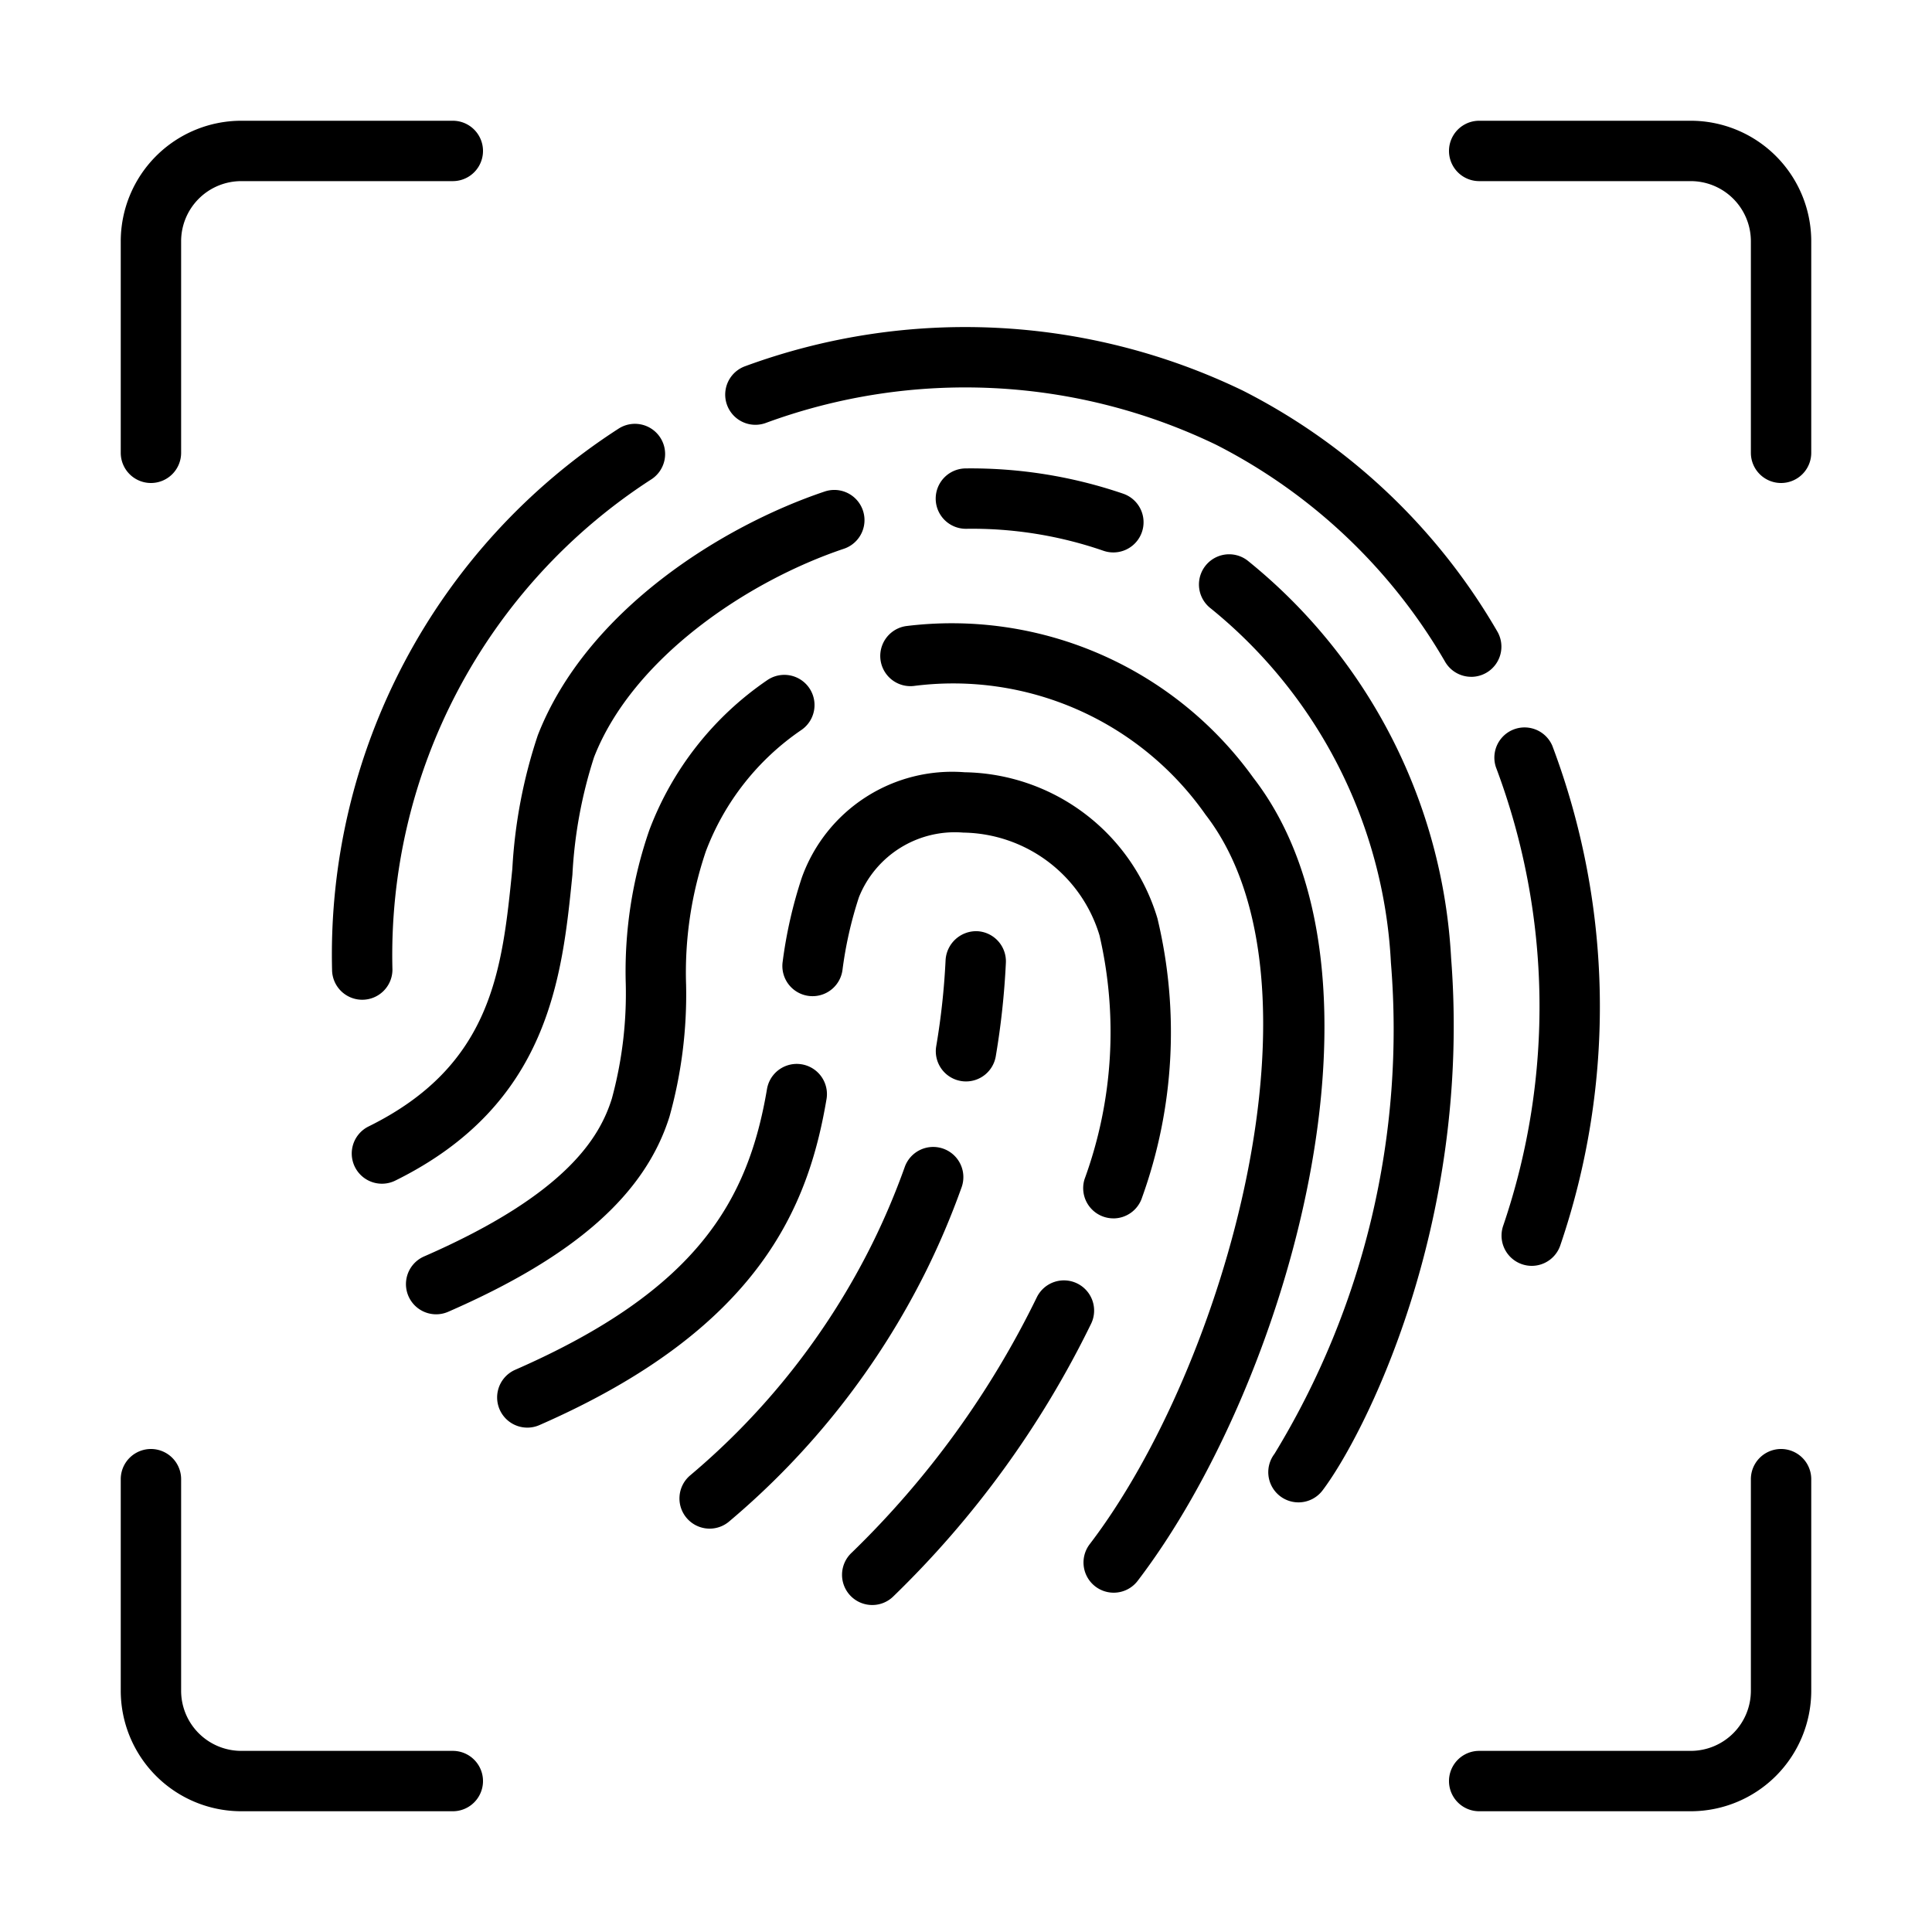 <svg xmlns="http://www.w3.org/2000/svg" version="1.1" xmlns:xlink="http://www.w3.org/1999/xlink" width="32" height="32" x="0" y="0" viewBox="0 0 64 64" style="enable-background:new 0 0 512 512" xml:space="preserve" class=""><g><g data-name="Fingerprint Scan"><path d="M50.74 41.933a1.002 1.002 0 0 1-.946-1.325 22.5 22.5 0 0 0-.24-15.195 1 1 0 0 1 1.87-.705 24.497 24.497 0 0 1 .262 16.549 1 1 0 0 1-.946.676ZM48.738 22.42a1 1 0 0 1-.86-.486 18.447 18.447 0 0 0-7.591-7.2 19.133 19.133 0 0 0-14.922-.722 1 1 0 0 1-.683-1.88 21.139 21.139 0 0 1 16.488.807 20.433 20.433 0 0 1 8.425 7.97 1 1 0 0 1-.857 1.512ZM12 33.118a1 1 0 0 1-1-.998 20.727 20.727 0 0 1 9.475-17.91 1 1 0 1 1 1.078 1.684A18.762 18.762 0 0 0 13 32.117a1 1 0 0 1-.999 1.001Z" fill="#000000" opacity="1" data-original="#000000" class=""></path><path d="M43.013 49.768a1 1 0 0 1-.796-1.605 27.002 27.002 0 0 0 3.859-16.272 16.164 16.164 0 0 0-5.965-11.734 1 1 0 0 1 1.212-1.591 18.16 18.16 0 0 1 6.747 13.17c.691 8.908-2.935 15.892-4.26 17.637a.999.999 0 0 1-.797.395ZM36.88 18.3a.998.998 0 0 1-.327-.055 13.327 13.327 0 0 0-4.546-.728H32a1 1 0 0 1-.007-2 15.589 15.589 0 0 1 5.216.838 1 1 0 0 1-.328 1.945ZM12.654 39.212a1 1 0 0 1-.444-1.897c4.108-2.028 4.426-5.19 4.762-8.537a16.835 16.835 0 0 1 .844-4.424c1.62-4.147 6.131-6.94 9.503-8.072a1 1 0 0 1 .637 1.896c-3.197 1.073-6.996 3.624-8.277 6.904a15.196 15.196 0 0 0-.717 3.896c-.34 3.391-.765 7.611-5.866 10.13a.997.997 0 0 1-.442.104Z" fill="#000000" opacity="1" data-original="#000000" class=""></path><path d="M36.892 52.76a1 1 0 0 1-.794-1.607c4.506-5.899 8.104-18.644 3.839-24.164a10.209 10.209 0 0 0-9.631-4.27 1 1 0 0 1-.292-1.979 12.304 12.304 0 0 1 11.506 5.027c5.061 6.55 1.11 20.13-3.833 26.6a.998.998 0 0 1-.795.393ZM14.449 43.538a1 1 0 0 1-.4-1.917c4.759-2.077 5.828-3.98 6.22-5.23a13.254 13.254 0 0 0 .46-3.805 14.294 14.294 0 0 1 .783-5.094 10.494 10.494 0 0 1 3.906-4.962 1 1 0 1 1 1.128 1.652 8.496 8.496 0 0 0-3.164 4.02 12.495 12.495 0 0 0-.654 4.43 15.038 15.038 0 0 1-.55 4.356c-.808 2.582-3.136 4.637-7.33 6.466a1 1 0 0 1-.4.084Z" fill="#000000" opacity="1" data-original="#000000" class=""></path><path d="M28.894 53.168a1 1 0 0 1-.685-1.729 30.2 30.2 0 0 0 6.138-8.467 1 1 0 0 1 1.794.885 32.25 32.25 0 0 1-6.562 9.039.994.994 0 0 1-.685.272ZM36.882 40.36a1.001 1.001 0 0 1-.955-1.298 14.207 14.207 0 0 0 .496-8.075 4.786 4.786 0 0 0-4.512-3.406 3.423 3.423 0 0 0-3.458 2.141 13.063 13.063 0 0 0-.546 2.419 1 1 0 1 1-1.98-.283 14.97 14.97 0 0 1 .634-2.785 5.29 5.29 0 0 1 5.394-3.491 6.781 6.781 0 0 1 6.386 4.838 16.154 16.154 0 0 1-.505 9.239 1.001 1.001 0 0 1-.954.702ZM17.469 47.292a1 1 0 0 1-.402-1.916c6.068-2.656 7.723-5.642 8.342-9.308a1 1 0 0 1 1.972.333c-.599 3.547-2.197 7.605-9.512 10.807a.996.996 0 0 1-.4.084ZM23.508 50.638a1 1 0 0 1-.643-1.766 23.932 23.932 0 0 0 6.03-7.675 23.764 23.764 0 0 0 1.07-2.522 1 1 0 1 1 1.883.673 25.814 25.814 0 0 1-1.16 2.735 25.941 25.941 0 0 1-6.538 8.321.996.996 0 0 1-.642.234Z" fill="#000000" opacity="1" data-original="#000000" class=""></path><path d="M32.001 35.824a1 1 0 0 1-.987-1.168 23.855 23.855 0 0 0 .31-2.857 1.017 1.017 0 0 1 1.046-.952 1 1 0 0 1 .951 1.047 25.88 25.88 0 0 1-.335 3.098 1 1 0 0 1-.985.832ZM59 16a1 1 0 0 1-1-1V8a1.993 1.993 0 0 0-1.981-2H49a1 1 0 0 1 0-2h7.019A3.995 3.995 0 0 1 60 8v7a1 1 0 0 1-1 1ZM56.019 60H49a1 1 0 0 1 0-2h7.019A1.993 1.993 0 0 0 58 56v-7a1 1 0 0 1 2 0v7a3.995 3.995 0 0 1-3.981 4ZM5 16a1 1 0 0 1-1-1V8a3.995 3.995 0 0 1 3.981-4H15a1 1 0 0 1 0 2H7.981A1.993 1.993 0 0 0 6 8v7a1 1 0 0 1-1 1ZM15 60H7.981A3.995 3.995 0 0 1 4 56v-7a1 1 0 0 1 2 0v7a1.993 1.993 0 0 0 1.981 2H15a1 1 0 0 1 0 2Z" fill="#000000" opacity="1" data-original="#000000" class=""></path></g></g></svg>
